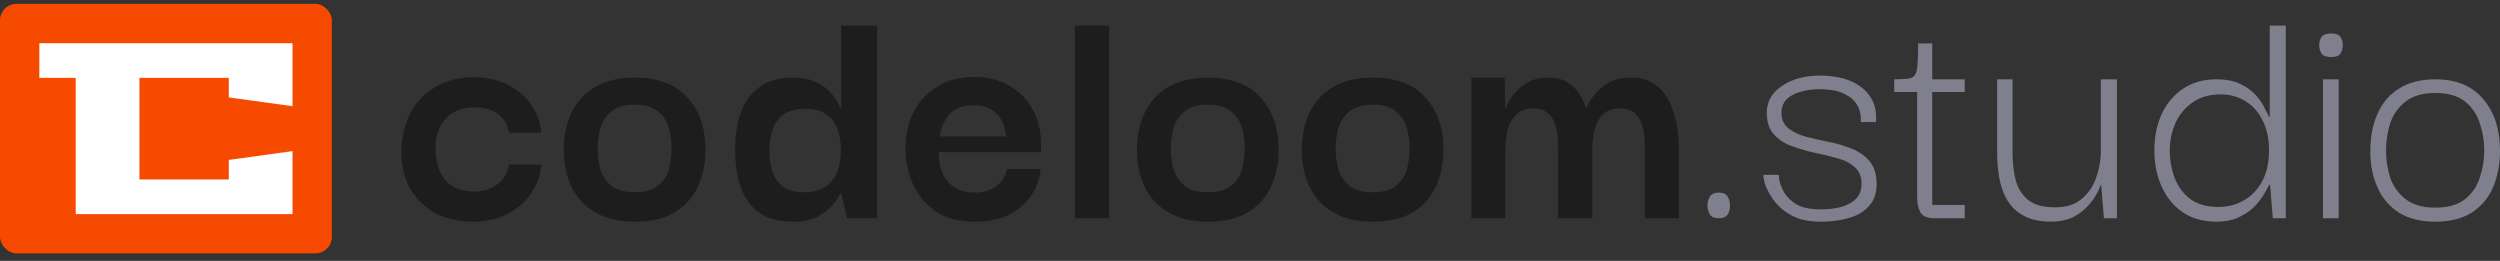 <svg width="230" height="24" viewBox="0 0 230 24" fill="none" xmlns="http://www.w3.org/2000/svg">
<rect x="0" y="0" width="230" height="24" fill="#333333" stroke="none"/>
<rect y="0.357" width="30.529" height="22.953" rx="1.513" fill="#F54A00"/>
<path d="M3.619 7.165V3.976H26.911V9.771L21.049 8.962V7.165H12.828V16.509H21.049V14.713L26.911 13.904V19.699H6.966V7.165H3.619Z" fill="white"/>
<path d="M43.47 20.394C42.252 20.394 41.15 20.153 40.164 19.67C39.177 19.166 38.39 18.431 37.802 17.466C37.215 16.479 36.921 15.283 36.921 13.876C36.963 12.47 37.267 11.263 37.834 10.256C38.422 9.248 39.209 8.471 40.195 7.926C41.182 7.38 42.294 7.107 43.533 7.107C44.834 7.107 45.936 7.359 46.839 7.863C47.741 8.345 48.444 8.975 48.948 9.752C49.452 10.528 49.735 11.347 49.798 12.208H46.839C46.692 11.452 46.345 10.875 45.8 10.476C45.254 10.077 44.53 9.878 43.627 9.878C42.871 9.878 42.231 10.035 41.706 10.35C41.182 10.665 40.773 11.106 40.479 11.672C40.206 12.218 40.069 12.869 40.069 13.625C40.069 14.842 40.363 15.818 40.951 16.553C41.56 17.266 42.452 17.623 43.627 17.623C44.425 17.623 45.117 17.413 45.705 16.994C46.314 16.574 46.692 15.954 46.839 15.136H49.798C49.735 16.038 49.441 16.889 48.917 17.686C48.413 18.484 47.699 19.134 46.776 19.638C45.873 20.142 44.771 20.394 43.47 20.394Z" fill="#1D1D1E"/>
<path d="M58.386 20.394C56.959 20.394 55.752 20.111 54.765 19.544C53.8 18.977 53.075 18.201 52.593 17.214C52.11 16.206 51.868 15.062 51.868 13.782C51.868 12.481 52.11 11.337 52.593 10.35C53.075 9.343 53.8 8.555 54.765 7.989C55.752 7.422 56.969 7.139 58.417 7.139C60.538 7.139 62.143 7.747 63.235 8.965C64.347 10.182 64.903 11.788 64.903 13.782C64.903 15.02 64.673 16.143 64.211 17.151C63.749 18.159 63.035 18.956 62.07 19.544C61.104 20.111 59.876 20.394 58.386 20.394ZM58.386 17.686C59.331 17.686 60.044 17.487 60.527 17.088C61.031 16.689 61.367 16.185 61.535 15.577C61.703 14.947 61.786 14.317 61.786 13.688C61.786 13.016 61.703 12.376 61.535 11.767C61.367 11.158 61.031 10.654 60.527 10.256C60.044 9.836 59.331 9.626 58.386 9.626C57.462 9.626 56.749 9.836 56.245 10.256C55.762 10.654 55.426 11.158 55.237 11.767C55.069 12.376 54.986 13.016 54.986 13.688C54.986 14.317 55.069 14.947 55.237 15.577C55.426 16.185 55.762 16.689 56.245 17.088C56.749 17.487 57.462 17.686 58.386 17.686Z" fill="#1D1D1E"/>
<path d="M72.985 20.394C71.705 20.394 70.666 20.121 69.868 19.575C69.091 19.03 68.525 18.263 68.168 17.277C67.811 16.29 67.633 15.146 67.633 13.845C67.633 12.481 67.811 11.305 68.168 10.319C68.546 9.311 69.123 8.534 69.9 7.989C70.697 7.422 71.726 7.139 72.985 7.139C73.804 7.139 74.486 7.275 75.032 7.548C75.599 7.8 76.039 8.104 76.354 8.461C76.69 8.818 76.931 9.143 77.078 9.437C77.225 9.731 77.309 9.909 77.33 9.972H77.393V2.353H80.699V20.079H77.928L77.393 17.781H77.33C77.309 17.823 77.215 17.98 77.047 18.253C76.9 18.526 76.648 18.83 76.291 19.166C75.955 19.502 75.515 19.796 74.969 20.048C74.423 20.279 73.762 20.394 72.985 20.394ZM74.024 17.686C74.822 17.686 75.462 17.518 75.945 17.182C76.449 16.847 76.805 16.395 77.015 15.829C77.246 15.241 77.362 14.569 77.362 13.813C77.362 13.079 77.257 12.428 77.047 11.861C76.837 11.274 76.491 10.822 76.008 10.508C75.546 10.172 74.916 10.004 74.119 10.004C73.258 10.004 72.576 10.182 72.072 10.539C71.589 10.896 71.254 11.368 71.065 11.956C70.876 12.543 70.781 13.163 70.781 13.813C70.781 14.464 70.865 15.094 71.033 15.703C71.222 16.29 71.547 16.773 72.009 17.151C72.492 17.508 73.164 17.686 74.024 17.686Z" fill="#1D1D1E"/>
<path d="M89.732 20.394C88.242 20.394 87.024 20.079 86.08 19.449C85.156 18.799 84.463 17.97 84.001 16.962C83.561 15.954 83.33 14.905 83.309 13.813C83.288 12.512 83.529 11.358 84.033 10.35C84.558 9.322 85.292 8.524 86.237 7.957C87.203 7.369 88.336 7.076 89.638 7.076C90.792 7.076 91.831 7.327 92.754 7.831C93.678 8.335 94.402 9.038 94.927 9.941C95.473 10.843 95.756 11.924 95.777 13.184C95.777 13.226 95.777 13.352 95.777 13.562C95.777 13.751 95.777 13.897 95.777 14.002H86.363C86.363 15.199 86.657 16.122 87.245 16.773C87.853 17.403 88.661 17.718 89.669 17.718C90.467 17.718 91.128 17.518 91.653 17.119C92.198 16.721 92.524 16.196 92.629 15.545H95.746C95.662 16.448 95.368 17.266 94.864 18.001C94.36 18.736 93.678 19.323 92.817 19.764C91.957 20.184 90.928 20.394 89.732 20.394ZM86.457 12.554H92.566C92.545 12.407 92.503 12.176 92.44 11.861C92.377 11.546 92.24 11.221 92.03 10.885C91.82 10.55 91.516 10.266 91.117 10.035C90.719 9.804 90.204 9.689 89.575 9.689C88.945 9.689 88.43 9.794 88.032 10.004C87.633 10.214 87.329 10.476 87.119 10.791C86.909 11.106 86.751 11.421 86.646 11.735C86.541 12.05 86.478 12.323 86.457 12.554Z" fill="#1D1D1E"/>
<path d="M98.891 20.079V2.353H102.04V20.079H98.891Z" fill="#1D1D1E"/>
<path d="M111.117 20.394C109.69 20.394 108.483 20.111 107.496 19.544C106.531 18.977 105.806 18.201 105.324 17.214C104.841 16.206 104.6 15.062 104.6 13.782C104.6 12.481 104.841 11.337 105.324 10.35C105.806 9.343 106.531 8.555 107.496 7.989C108.483 7.422 109.7 7.139 111.149 7.139C113.269 7.139 114.874 7.747 115.966 8.965C117.078 10.182 117.635 11.788 117.635 13.782C117.635 15.02 117.404 16.143 116.942 17.151C116.48 18.159 115.766 18.956 114.801 19.544C113.835 20.111 112.607 20.394 111.117 20.394ZM111.117 17.686C112.062 17.686 112.775 17.487 113.258 17.088C113.762 16.689 114.098 16.185 114.266 15.577C114.434 14.947 114.517 14.317 114.517 13.688C114.517 13.016 114.434 12.376 114.266 11.767C114.098 11.158 113.762 10.654 113.258 10.256C112.775 9.836 112.062 9.626 111.117 9.626C110.193 9.626 109.48 9.836 108.976 10.256C108.493 10.654 108.157 11.158 107.968 11.767C107.801 12.376 107.717 13.016 107.717 13.688C107.717 14.317 107.801 14.947 107.968 15.577C108.157 16.185 108.493 16.689 108.976 17.088C109.48 17.487 110.193 17.686 111.117 17.686Z" fill="#1D1D1E"/>
<path d="M126.283 20.394C124.856 20.394 123.649 20.111 122.662 19.544C121.697 18.977 120.972 18.201 120.49 17.214C120.007 16.206 119.765 15.062 119.765 13.782C119.765 12.481 120.007 11.337 120.49 10.35C120.972 9.343 121.697 8.555 122.662 7.989C123.649 7.422 124.866 7.139 126.314 7.139C128.435 7.139 130.04 7.747 131.132 8.965C132.244 10.182 132.801 11.788 132.801 13.782C132.801 15.02 132.57 16.143 132.108 17.151C131.646 18.159 130.932 18.956 129.967 19.544C129.001 20.111 127.773 20.394 126.283 20.394ZM126.283 17.686C127.228 17.686 127.941 17.487 128.424 17.088C128.928 16.689 129.264 16.185 129.432 15.577C129.599 14.947 129.683 14.317 129.683 13.688C129.683 13.016 129.599 12.376 129.432 11.767C129.264 11.158 128.928 10.654 128.424 10.256C127.941 9.836 127.228 9.626 126.283 9.626C125.359 9.626 124.646 9.836 124.142 10.256C123.659 10.654 123.323 11.158 123.134 11.767C122.967 12.376 122.883 13.016 122.883 13.688C122.883 14.317 122.967 14.947 123.134 15.577C123.323 16.185 123.659 16.689 124.142 17.088C124.646 17.487 125.359 17.686 126.283 17.686Z" fill="#1D1D1E"/>
<path d="M135.372 20.079V7.139H138.426L138.489 9.941H138.552C138.573 9.857 138.647 9.678 138.773 9.405C138.92 9.112 139.14 8.797 139.434 8.461C139.749 8.104 140.148 7.8 140.63 7.548C141.113 7.275 141.711 7.139 142.425 7.139C143.118 7.139 143.695 7.275 144.157 7.548C144.619 7.821 144.986 8.167 145.259 8.587C145.553 9.007 145.762 9.458 145.888 9.941H145.951C145.972 9.857 146.067 9.668 146.235 9.374C146.403 9.08 146.644 8.765 146.959 8.429C147.274 8.073 147.683 7.768 148.187 7.516C148.712 7.264 149.341 7.139 150.076 7.139C150.895 7.139 151.566 7.317 152.091 7.674C152.637 8.01 153.067 8.45 153.382 8.996C153.697 9.521 153.928 10.088 154.075 10.696C154.243 11.305 154.348 11.893 154.39 12.46C154.432 13.005 154.453 13.457 154.453 13.813V20.079H151.335V13.782C151.335 13.446 151.314 13.068 151.272 12.649C151.251 12.208 151.168 11.788 151.021 11.389C150.895 10.969 150.674 10.633 150.359 10.382C150.045 10.109 149.604 9.972 149.037 9.972C148.344 9.972 147.809 10.172 147.431 10.57C147.074 10.948 146.823 11.442 146.676 12.05C146.55 12.638 146.487 13.257 146.487 13.908V20.079H143.338V13.782C143.338 13.446 143.328 13.068 143.307 12.649C143.286 12.208 143.202 11.788 143.055 11.389C142.908 10.969 142.677 10.633 142.362 10.382C142.047 10.109 141.606 9.972 141.04 9.972C140.368 9.972 139.843 10.172 139.465 10.57C139.088 10.948 138.825 11.442 138.678 12.05C138.552 12.638 138.489 13.257 138.489 13.908V20.079H135.372Z" fill="#1D1D1E"/>
<path d="M158.125 20.079C157.726 20.079 157.453 19.964 157.306 19.733C157.159 19.502 157.086 19.229 157.086 18.914C157.086 18.599 157.159 18.326 157.306 18.096C157.453 17.844 157.726 17.718 158.125 17.718C158.524 17.718 158.797 17.844 158.944 18.096C159.091 18.326 159.164 18.599 159.164 18.914C159.164 19.229 159.091 19.502 158.944 19.733C158.797 19.964 158.524 20.079 158.125 20.079Z" fill="#7F7F8E"/>
<path d="M167.516 20.394C166.655 20.394 165.92 20.279 165.312 20.048C164.703 19.796 164.199 19.481 163.8 19.103C163.401 18.725 163.087 18.337 162.856 17.938C162.625 17.539 162.457 17.172 162.352 16.836C162.268 16.5 162.226 16.248 162.226 16.08H163.643C163.643 16.101 163.664 16.28 163.706 16.616C163.769 16.93 163.916 17.298 164.147 17.718C164.399 18.137 164.787 18.505 165.312 18.82C165.836 19.113 166.571 19.261 167.516 19.261C168.208 19.261 168.838 19.187 169.405 19.04C169.971 18.872 170.423 18.62 170.759 18.284C171.094 17.928 171.262 17.466 171.262 16.899C171.262 16.227 171.042 15.713 170.601 15.356C170.181 14.978 169.636 14.706 168.964 14.538C168.292 14.349 167.589 14.181 166.854 14.034C166.12 13.866 165.417 13.656 164.745 13.404C164.094 13.152 163.559 12.785 163.139 12.302C162.74 11.819 162.541 11.158 162.541 10.319C162.562 9.311 163.034 8.503 163.958 7.894C164.881 7.264 166.067 6.95 167.516 6.95C168.061 6.95 168.639 7.013 169.247 7.139C169.856 7.264 170.412 7.485 170.916 7.8C171.441 8.115 171.861 8.545 172.175 9.091C172.511 9.636 172.648 10.35 172.585 11.232H171.199C171.22 10.581 171.105 10.056 170.853 9.657C170.622 9.259 170.297 8.954 169.877 8.744C169.478 8.513 169.058 8.366 168.618 8.303C168.177 8.241 167.778 8.209 167.421 8.209C166.435 8.209 165.595 8.387 164.902 8.744C164.231 9.101 163.895 9.647 163.895 10.382C163.895 10.99 164.105 11.463 164.524 11.798C164.944 12.134 165.49 12.397 166.162 12.585C166.833 12.753 167.537 12.911 168.271 13.058C169.006 13.205 169.709 13.415 170.381 13.688C171.052 13.96 171.598 14.349 172.018 14.852C172.438 15.356 172.648 16.059 172.648 16.962C172.648 17.781 172.417 18.442 171.955 18.946C171.514 19.449 170.906 19.817 170.129 20.048C169.352 20.279 168.481 20.394 167.516 20.394Z" fill="#7F7F8E"/>
<path d="M177.953 20.079C177.302 20.079 176.872 19.89 176.662 19.512C176.473 19.134 176.378 18.683 176.378 18.159V8.209H177.764V18.851H180.755V20.079H177.953ZM174.269 8.461V7.296C174.836 7.296 175.266 7.275 175.56 7.233C175.854 7.191 176.063 7.076 176.189 6.887C176.315 6.677 176.389 6.351 176.41 5.911C176.452 5.449 176.473 4.809 176.473 3.99H177.764V7.296H180.755V8.461H174.269Z" fill="#7F7F8E"/>
<path d="M188.68 20.394C187.883 20.394 187.19 20.279 186.602 20.048C186.036 19.817 185.563 19.502 185.185 19.103C184.808 18.683 184.514 18.211 184.304 17.686C184.094 17.14 183.947 16.553 183.863 15.923C183.779 15.293 183.737 14.643 183.737 13.971V7.296H185.154V13.971C185.154 14.915 185.248 15.776 185.437 16.553C185.647 17.329 186.036 17.949 186.602 18.41C187.169 18.851 187.977 19.072 189.027 19.072C190.034 19.072 190.832 18.841 191.42 18.379C192.028 17.896 192.48 17.287 192.773 16.553C193.067 15.797 193.235 14.999 193.277 14.16V7.296H194.757V20.079H193.561L193.309 17.025H193.246C193.141 17.361 192.973 17.718 192.742 18.096C192.511 18.473 192.207 18.841 191.829 19.198C191.472 19.554 191.031 19.848 190.506 20.079C189.982 20.289 189.373 20.394 188.68 20.394Z" fill="#7F7F8E"/>
<path d="M203.903 20.394C202.685 20.394 201.646 20.1 200.786 19.512C199.946 18.925 199.306 18.137 198.865 17.151C198.424 16.164 198.204 15.062 198.204 13.845C198.204 12.607 198.424 11.494 198.865 10.508C199.327 9.521 199.978 8.744 200.817 8.178C201.678 7.59 202.717 7.296 203.934 7.296C204.795 7.296 205.53 7.443 206.138 7.737C206.747 8.031 207.23 8.387 207.587 8.807C207.944 9.227 208.206 9.626 208.374 10.004C208.563 10.361 208.689 10.612 208.752 10.759H208.815V2.353H210.294V20.079H209.098L208.846 16.994H208.783C208.72 17.099 208.584 17.34 208.374 17.718C208.185 18.075 207.902 18.463 207.524 18.883C207.146 19.302 206.653 19.659 206.044 19.953C205.456 20.247 204.742 20.394 203.903 20.394ZM204.092 19.04C204.952 19.04 205.729 18.841 206.422 18.442C207.135 18.043 207.702 17.455 208.122 16.679C208.542 15.881 208.752 14.937 208.752 13.845C208.752 12.753 208.552 11.83 208.153 11.074C207.776 10.298 207.251 9.71 206.579 9.311C205.907 8.891 205.152 8.681 204.312 8.681C203.263 8.681 202.392 8.933 201.699 9.437C201.006 9.92 200.481 10.56 200.125 11.358C199.789 12.134 199.621 12.963 199.621 13.845C199.621 14.706 199.768 15.545 200.062 16.364C200.376 17.161 200.859 17.812 201.51 18.316C202.182 18.799 203.042 19.04 204.092 19.04Z" fill="#7F7F8E"/>
<path d="M213.712 20.079V7.296H215.16V20.079H213.712ZM214.468 5.249C214.048 5.249 213.754 5.144 213.586 4.935C213.439 4.704 213.366 4.441 213.366 4.147C213.366 3.854 213.439 3.602 213.586 3.392C213.754 3.182 214.048 3.077 214.468 3.077C214.908 3.077 215.192 3.182 215.318 3.392C215.465 3.602 215.538 3.854 215.538 4.147C215.538 4.441 215.465 4.704 215.318 4.935C215.192 5.144 214.908 5.249 214.468 5.249Z" fill="#7F7F8E"/>
<path d="M224.049 20.394C222.727 20.394 221.614 20.121 220.712 19.575C219.83 19.009 219.169 18.232 218.728 17.245C218.287 16.259 218.067 15.136 218.067 13.876C218.067 12.596 218.287 11.463 218.728 10.476C219.169 9.468 219.83 8.692 220.712 8.146C221.614 7.579 222.727 7.296 224.049 7.296C225.98 7.296 227.45 7.905 228.457 9.122C229.486 10.319 230 11.903 230 13.876C230 15.094 229.79 16.206 229.37 17.214C228.95 18.201 228.3 18.977 227.418 19.544C226.537 20.111 225.414 20.394 224.049 20.394ZM224.049 19.103C225.225 19.103 226.138 18.841 226.788 18.316C227.439 17.791 227.89 17.13 228.142 16.332C228.415 15.514 228.552 14.685 228.552 13.845C228.552 12.984 228.415 12.155 228.142 11.358C227.89 10.539 227.439 9.867 226.788 9.343C226.138 8.818 225.225 8.555 224.049 8.555C222.895 8.555 221.982 8.818 221.31 9.343C220.638 9.867 220.166 10.539 219.893 11.358C219.641 12.155 219.515 12.984 219.515 13.845C219.515 14.685 219.641 15.514 219.893 16.332C220.166 17.13 220.638 17.791 221.31 18.316C221.982 18.841 222.895 19.103 224.049 19.103Z" fill="#7F7F8E"/>
</svg>
